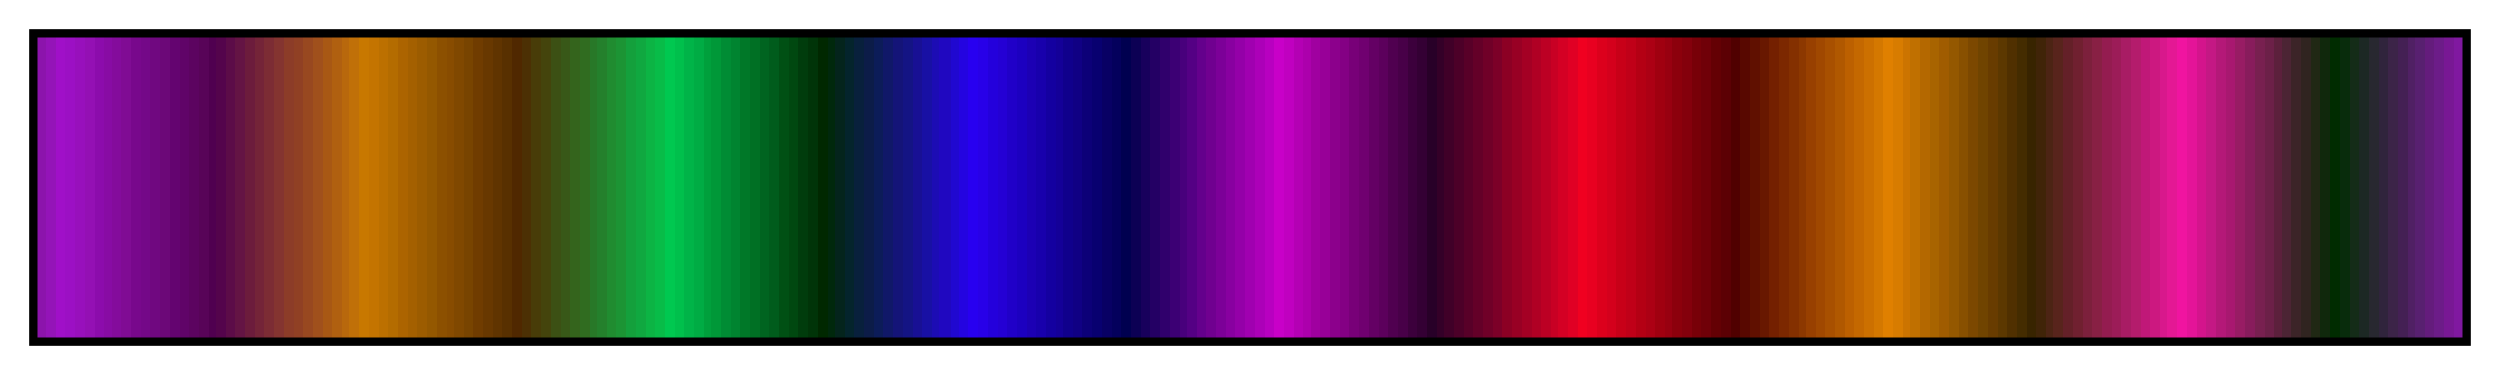 <svg height="45" viewBox="0 0 300 45" width="300" xmlns="http://www.w3.org/2000/svg" xmlns:xlink="http://www.w3.org/1999/xlink"><linearGradient id="a" gradientUnits="objectBoundingBox" spreadMethod="pad" x1="0%" x2="100%" y1="0%" y2="0%"><stop offset="0" stop-color="#8c14ac"/><stop offset=".004" stop-color="#8c14ac"/><stop offset=".004" stop-color="#9414b8"/><stop offset=".008" stop-color="#9414b8"/><stop offset=".008" stop-color="#a010c8"/><stop offset=".012" stop-color="#a010c8"/><stop offset=".012" stop-color="#9c10c4"/><stop offset=".016" stop-color="#9c10c4"/><stop offset=".016" stop-color="#9810bc"/><stop offset=".02" stop-color="#9810bc"/><stop offset=".02" stop-color="#9410b4"/><stop offset=".024" stop-color="#9410b4"/><stop offset=".024" stop-color="#8c0cac"/><stop offset=".028" stop-color="#8c0cac"/><stop offset=".028" stop-color="#880ca4"/><stop offset=".031" stop-color="#880ca4"/><stop offset=".031" stop-color="#840c9c"/><stop offset=".035" stop-color="#840c9c"/><stop offset=".035" stop-color="#800c94"/><stop offset=".039" stop-color="#800c94"/><stop offset=".039" stop-color="#78088c"/><stop offset=".043" stop-color="#78088c"/><stop offset=".043" stop-color="#740888"/><stop offset=".047" stop-color="#740888"/><stop offset=".047" stop-color="#700880"/><stop offset=".051" stop-color="#700880"/><stop offset=".051" stop-color="#6c0878"/><stop offset=".055" stop-color="#6c0878"/><stop offset=".055" stop-color="#640470"/><stop offset=".059" stop-color="#640470"/><stop offset=".059" stop-color="#600468"/><stop offset=".063" stop-color="#600468"/><stop offset=".063" stop-color="#5c0460"/><stop offset=".067" stop-color="#5c0460"/><stop offset=".067" stop-color="#580458"/><stop offset=".071" stop-color="#580458"/><stop offset=".071" stop-color="#500050"/><stop offset=".074" stop-color="#500050"/><stop offset=".074" stop-color="#54044c"/><stop offset=".078" stop-color="#54044c"/><stop offset=".078" stop-color="#5c0c48"/><stop offset=".082" stop-color="#5c0c48"/><stop offset=".082" stop-color="#641444"/><stop offset=".086" stop-color="#641444"/><stop offset=".086" stop-color="#6c1c3c"/><stop offset=".09" stop-color="#6c1c3c"/><stop offset=".09" stop-color="#742438"/><stop offset=".094" stop-color="#742438"/><stop offset=".094" stop-color="#7c2c34"/><stop offset=".098" stop-color="#7c2c34"/><stop offset=".098" stop-color="#843430"/><stop offset=".102" stop-color="#843430"/><stop offset=".102" stop-color="#8c3c28"/><stop offset=".106" stop-color="#8c3c28"/><stop offset=".106" stop-color="#904024"/><stop offset=".11" stop-color="#904024"/><stop offset=".11" stop-color="#984820"/><stop offset=".114" stop-color="#984820"/><stop offset=".114" stop-color="#a0501c"/><stop offset=".118" stop-color="#a0501c"/><stop offset=".118" stop-color="#a85814"/><stop offset=".122" stop-color="#a85814"/><stop offset=".122" stop-color="#b06010"/><stop offset=".126" stop-color="#b06010"/><stop offset=".126" stop-color="#b8680c"/><stop offset=".129" stop-color="#b8680c"/><stop offset=".129" stop-color="#c07008"/><stop offset=".133" stop-color="#c07008"/><stop offset=".133" stop-color="#c87800"/><stop offset=".137" stop-color="#c87800"/><stop offset=".137" stop-color="#c47400"/><stop offset=".141" stop-color="#c47400"/><stop offset=".141" stop-color="#bc7000"/><stop offset=".145" stop-color="#bc7000"/><stop offset=".145" stop-color="#b46c00"/><stop offset=".149" stop-color="#b46c00"/><stop offset=".149" stop-color="#ac6400"/><stop offset=".153" stop-color="#ac6400"/><stop offset=".153" stop-color="#a46000"/><stop offset=".157" stop-color="#a46000"/><stop offset=".157" stop-color="#9c5c00"/><stop offset=".161" stop-color="#9c5c00"/><stop offset=".161" stop-color="#945800"/><stop offset=".165" stop-color="#945800"/><stop offset=".165" stop-color="#8c5000"/><stop offset=".169" stop-color="#8c5000"/><stop offset=".169" stop-color="#884c00"/><stop offset=".172" stop-color="#884c00"/><stop offset=".172" stop-color="#804800"/><stop offset=".176" stop-color="#804800"/><stop offset=".176" stop-color="#784400"/><stop offset=".18" stop-color="#784400"/><stop offset=".18" stop-color="#703c00"/><stop offset=".184" stop-color="#703c00"/><stop offset=".184" stop-color="#683800"/><stop offset=".188" stop-color="#683800"/><stop offset=".188" stop-color="#603400"/><stop offset=".192" stop-color="#603400"/><stop offset=".192" stop-color="#583000"/><stop offset=".196" stop-color="#583000"/><stop offset=".196" stop-color="#502800"/><stop offset=".2" stop-color="#502800"/><stop offset=".2" stop-color="#4c3004"/><stop offset=".204" stop-color="#4c3004"/><stop offset=".204" stop-color="#483c08"/><stop offset=".208" stop-color="#483c08"/><stop offset=".208" stop-color="#44440c"/><stop offset=".212" stop-color="#44440c"/><stop offset=".212" stop-color="#3c5014"/><stop offset=".216" stop-color="#3c5014"/><stop offset=".216" stop-color="#385818"/><stop offset=".22" stop-color="#385818"/><stop offset=".22" stop-color="#34641c"/><stop offset=".224" stop-color="#34641c"/><stop offset=".224" stop-color="#306c20"/><stop offset=".228" stop-color="#306c20"/><stop offset=".228" stop-color="#287828"/><stop offset=".231" stop-color="#287828"/><stop offset=".231" stop-color="#24802c"/><stop offset=".235" stop-color="#24802c"/><stop offset=".235" stop-color="#208c30"/><stop offset=".239" stop-color="#208c30"/><stop offset=".239" stop-color="#1c9434"/><stop offset=".243" stop-color="#1c9434"/><stop offset=".243" stop-color="#14a03c"/><stop offset=".247" stop-color="#14a03c"/><stop offset=".247" stop-color="#10a840"/><stop offset=".251" stop-color="#10a840"/><stop offset=".251" stop-color="#0cb444"/><stop offset=".255" stop-color="#0cb444"/><stop offset=".255" stop-color="#08bc48"/><stop offset=".259" stop-color="#08bc48"/><stop offset=".259" stop-color="#00c850"/><stop offset=".263" stop-color="#00c850"/><stop offset=".263" stop-color="#00c04c"/><stop offset=".267" stop-color="#00c04c"/><stop offset=".267" stop-color="#00b448"/><stop offset=".271" stop-color="#00b448"/><stop offset=".271" stop-color="#00ac44"/><stop offset=".275" stop-color="#00ac44"/><stop offset=".275" stop-color="#00a03c"/><stop offset=".278" stop-color="#00a03c"/><stop offset=".278" stop-color="#009838"/><stop offset=".282" stop-color="#009838"/><stop offset=".282" stop-color="#008c34"/><stop offset=".286" stop-color="#008c34"/><stop offset=".286" stop-color="#008430"/><stop offset=".29" stop-color="#008430"/><stop offset=".29" stop-color="#007828"/><stop offset=".294" stop-color="#007828"/><stop offset=".294" stop-color="#007024"/><stop offset=".298" stop-color="#007024"/><stop offset=".298" stop-color="#006420"/><stop offset=".302" stop-color="#006420"/><stop offset=".302" stop-color="#005c1c"/><stop offset=".306" stop-color="#005c1c"/><stop offset=".306" stop-color="#005014"/><stop offset=".31" stop-color="#005014"/><stop offset=".31" stop-color="#004810"/><stop offset=".314" stop-color="#004810"/><stop offset=".314" stop-color="#003c0c"/><stop offset=".318" stop-color="#003c0c"/><stop offset=".318" stop-color="#003408"/><stop offset=".322" stop-color="#003408"/><stop offset=".322" stop-color="#002800"/><stop offset=".326" stop-color="#002800"/><stop offset=".326" stop-color="#00280c"/><stop offset=".329" stop-color="#00280c"/><stop offset=".329" stop-color="#04241c"/><stop offset=".333" stop-color="#04241c"/><stop offset=".333" stop-color="#04242c"/><stop offset=".337" stop-color="#04242c"/><stop offset=".337" stop-color="#08203c"/><stop offset=".341" stop-color="#08203c"/><stop offset=".341" stop-color="#0c1c48"/><stop offset=".345" stop-color="#0c1c48"/><stop offset=".345" stop-color="#0c1c58"/><stop offset=".349" stop-color="#0c1c58"/><stop offset=".349" stop-color="#101868"/><stop offset=".353" stop-color="#101868"/><stop offset=".353" stop-color="#141478"/><stop offset=".357" stop-color="#141478"/><stop offset=".357" stop-color="#141484"/><stop offset=".361" stop-color="#141484"/><stop offset=".361" stop-color="#181094"/><stop offset=".365" stop-color="#181094"/><stop offset=".365" stop-color="#1810a4"/><stop offset=".369" stop-color="#1810a4"/><stop offset=".369" stop-color="#1c0cb4"/><stop offset=".372" stop-color="#1c0cb4"/><stop offset=".372" stop-color="#2008c0"/><stop offset=".377" stop-color="#2008c0"/><stop offset=".377" stop-color="#2008d0"/><stop offset=".38" stop-color="#2008d0"/><stop offset=".38" stop-color="#2404e0"/><stop offset=".384" stop-color="#2404e0"/><stop offset=".384" stop-color="#2800f0"/><stop offset=".388" stop-color="#2800f0"/><stop offset=".388" stop-color="#2800e8"/><stop offset=".392" stop-color="#2800e8"/><stop offset=".392" stop-color="#2400dc"/><stop offset=".396" stop-color="#2400dc"/><stop offset=".396" stop-color="#2400d4"/><stop offset=".4" stop-color="#2400d4"/><stop offset=".4" stop-color="#2000c8"/><stop offset=".404" stop-color="#2000c8"/><stop offset=".404" stop-color="#1c00c0"/><stop offset=".408" stop-color="#1c00c0"/><stop offset=".408" stop-color="#1c00b4"/><stop offset=".412" stop-color="#1c00b4"/><stop offset=".412" stop-color="#1800ac"/><stop offset=".416" stop-color="#1800ac"/><stop offset=".416" stop-color="#1400a0"/><stop offset=".42" stop-color="#1400a0"/><stop offset=".42" stop-color="#140098"/><stop offset=".423" stop-color="#140098"/><stop offset=".423" stop-color="#10008c"/><stop offset=".427" stop-color="#10008c"/><stop offset=".427" stop-color="#100084"/><stop offset=".431" stop-color="#100084"/><stop offset=".431" stop-color="#0c0078"/><stop offset=".435" stop-color="#0c0078"/><stop offset=".435" stop-color="#080070"/><stop offset=".439" stop-color="#080070"/><stop offset=".439" stop-color="#080064"/><stop offset=".443" stop-color="#080064"/><stop offset=".443" stop-color="#04005c"/><stop offset=".447" stop-color="#04005c"/><stop offset=".447" stop-color="#000050"/><stop offset=".451" stop-color="#000050"/><stop offset=".451" stop-color="#0c0054"/><stop offset=".455" stop-color="#0c0054"/><stop offset=".455" stop-color="#18005c"/><stop offset=".459" stop-color="#18005c"/><stop offset=".459" stop-color="#240064"/><stop offset=".463" stop-color="#240064"/><stop offset=".463" stop-color="#30006c"/><stop offset=".467" stop-color="#30006c"/><stop offset=".467" stop-color="#3c0074"/><stop offset=".471" stop-color="#3c0074"/><stop offset=".471" stop-color="#48007c"/><stop offset=".474" stop-color="#48007c"/><stop offset=".474" stop-color="#540084"/><stop offset=".478" stop-color="#540084"/><stop offset=".478" stop-color="#64008c"/><stop offset=".482" stop-color="#64008c"/><stop offset=".482" stop-color="#700090"/><stop offset=".486" stop-color="#700090"/><stop offset=".486" stop-color="#7c0098"/><stop offset=".49" stop-color="#7c0098"/><stop offset=".49" stop-color="#8800a0"/><stop offset=".494" stop-color="#8800a0"/><stop offset=".494" stop-color="#9400a8"/><stop offset=".498" stop-color="#9400a8"/><stop offset=".498" stop-color="#a000b0"/><stop offset=".502" stop-color="#a000b0"/><stop offset=".502" stop-color="#ac00b8"/><stop offset=".506" stop-color="#ac00b8"/><stop offset=".506" stop-color="#b800c0"/><stop offset=".51" stop-color="#b800c0"/><stop offset=".51" stop-color="#c800c8"/><stop offset=".514" stop-color="#c800c8"/><stop offset=".514" stop-color="#c000c0"/><stop offset=".518" stop-color="#c000c0"/><stop offset=".518" stop-color="#b400b4"/><stop offset=".522" stop-color="#b400b4"/><stop offset=".522" stop-color="#ac00ac"/><stop offset=".525" stop-color="#ac00ac"/><stop offset=".525" stop-color="#a000a0"/><stop offset=".529" stop-color="#a000a0"/><stop offset=".529" stop-color="#980098"/><stop offset=".533" stop-color="#980098"/><stop offset=".533" stop-color="#8c008c"/><stop offset=".537" stop-color="#8c008c"/><stop offset=".537" stop-color="#840084"/><stop offset=".541" stop-color="#840084"/><stop offset=".541" stop-color="#780078"/><stop offset=".545" stop-color="#780078"/><stop offset=".545" stop-color="#700070"/><stop offset=".549" stop-color="#700070"/><stop offset=".549" stop-color="#640064"/><stop offset=".553" stop-color="#640064"/><stop offset=".553" stop-color="#5c005c"/><stop offset=".557" stop-color="#5c005c"/><stop offset=".557" stop-color="#500050"/><stop offset=".561" stop-color="#500050"/><stop offset=".561" stop-color="#480048"/><stop offset=".565" stop-color="#480048"/><stop offset=".565" stop-color="#3c003c"/><stop offset=".569" stop-color="#3c003c"/><stop offset=".569" stop-color="#340034"/><stop offset=".573" stop-color="#340034"/><stop offset=".573" stop-color="#280028"/><stop offset=".577" stop-color="#280028"/><stop offset=".577" stop-color="#340028"/><stop offset=".58" stop-color="#340028"/><stop offset=".58" stop-color="#400028"/><stop offset=".584" stop-color="#400028"/><stop offset=".584" stop-color="#4c0028"/><stop offset=".588" stop-color="#4c0028"/><stop offset=".588" stop-color="#580028"/><stop offset=".592" stop-color="#580028"/><stop offset=".592" stop-color="#640028"/><stop offset=".596" stop-color="#640028"/><stop offset=".596" stop-color="#700028"/><stop offset=".6" stop-color="#700028"/><stop offset=".6" stop-color="#7c0028"/><stop offset=".604" stop-color="#7c0028"/><stop offset=".604" stop-color="#8c0024"/><stop offset=".608" stop-color="#8c0024"/><stop offset=".608" stop-color="#980024"/><stop offset=".612" stop-color="#980024"/><stop offset=".612" stop-color="#a40024"/><stop offset=".616" stop-color="#a40024"/><stop offset=".616" stop-color="#b00024"/><stop offset=".62" stop-color="#b00024"/><stop offset=".62" stop-color="#bc0024"/><stop offset=".624" stop-color="#bc0024"/><stop offset=".624" stop-color="#c80024"/><stop offset=".627" stop-color="#c80024"/><stop offset=".627" stop-color="#d40024"/><stop offset=".631" stop-color="#d40024"/><stop offset=".631" stop-color="#e00024"/><stop offset=".635" stop-color="#e00024"/><stop offset=".635" stop-color="#f00020"/><stop offset=".639" stop-color="#f00020"/><stop offset=".639" stop-color="#e80020"/><stop offset=".643" stop-color="#e80020"/><stop offset=".643" stop-color="#dc001c"/><stop offset=".647" stop-color="#dc001c"/><stop offset=".647" stop-color="#d4001c"/><stop offset=".651" stop-color="#d4001c"/><stop offset=".651" stop-color="#c80018"/><stop offset=".655" stop-color="#c80018"/><stop offset=".655" stop-color="#c00018"/><stop offset=".659" stop-color="#c00018"/><stop offset=".659" stop-color="#b40014"/><stop offset=".663" stop-color="#b40014"/><stop offset=".663" stop-color="#ac0014"/><stop offset=".667" stop-color="#ac0014"/><stop offset=".667" stop-color="#a00010"/><stop offset=".671" stop-color="#a00010"/><stop offset=".671" stop-color="#980010"/><stop offset=".674" stop-color="#980010"/><stop offset=".674" stop-color="#8c000c"/><stop offset=".678" stop-color="#8c000c"/><stop offset=".678" stop-color="#84000c"/><stop offset=".682" stop-color="#84000c"/><stop offset=".682" stop-color="#780008"/><stop offset=".686" stop-color="#780008"/><stop offset=".686" stop-color="#700008"/><stop offset=".69" stop-color="#700008"/><stop offset=".69" stop-color="#640004"/><stop offset=".694" stop-color="#640004"/><stop offset=".694" stop-color="#5c0004"/><stop offset=".698" stop-color="#5c0004"/><stop offset=".698" stop-color="#500000"/><stop offset=".702" stop-color="#500000"/><stop offset=".702" stop-color="#580800"/><stop offset=".706" stop-color="#580800"/><stop offset=".706" stop-color="#601000"/><stop offset=".71" stop-color="#601000"/><stop offset=".71" stop-color="#681800"/><stop offset=".714" stop-color="#681800"/><stop offset=".714" stop-color="#742000"/><stop offset=".718" stop-color="#742000"/><stop offset=".718" stop-color="#7c2800"/><stop offset=".722" stop-color="#7c2800"/><stop offset=".722" stop-color="#843000"/><stop offset=".726" stop-color="#843000"/><stop offset=".726" stop-color="#8c3800"/><stop offset=".729" stop-color="#8c3800"/><stop offset=".729" stop-color="#984000"/><stop offset=".733" stop-color="#984000"/><stop offset=".733" stop-color="#a04800"/><stop offset=".737" stop-color="#a04800"/><stop offset=".737" stop-color="#a85000"/><stop offset=".741" stop-color="#a85000"/><stop offset=".741" stop-color="#b05800"/><stop offset=".745" stop-color="#b05800"/><stop offset=".745" stop-color="#bc6000"/><stop offset=".749" stop-color="#bc6000"/><stop offset=".749" stop-color="#c46800"/><stop offset=".753" stop-color="#c46800"/><stop offset=".753" stop-color="#cc7000"/><stop offset=".757" stop-color="#cc7000"/><stop offset=".757" stop-color="#d47800"/><stop offset=".761" stop-color="#d47800"/><stop offset=".761" stop-color="#e08000"/><stop offset=".765" stop-color="#e08000"/><stop offset=".765" stop-color="#d87c00"/><stop offset=".769" stop-color="#d87c00"/><stop offset=".769" stop-color="#cc7400"/><stop offset=".772" stop-color="#cc7400"/><stop offset=".772" stop-color="#c07000"/><stop offset=".776" stop-color="#c07000"/><stop offset=".776" stop-color="#b46800"/><stop offset=".78" stop-color="#b46800"/><stop offset=".78" stop-color="#a86400"/><stop offset=".784" stop-color="#a86400"/><stop offset=".784" stop-color="#a05c00"/><stop offset=".788" stop-color="#a05c00"/><stop offset=".788" stop-color="#945800"/><stop offset=".792" stop-color="#945800"/><stop offset=".792" stop-color="#885000"/><stop offset=".796" stop-color="#885000"/><stop offset=".796" stop-color="#7c4800"/><stop offset=".8" stop-color="#7c4800"/><stop offset=".8" stop-color="#704400"/><stop offset=".804" stop-color="#704400"/><stop offset=".804" stop-color="#683c00"/><stop offset=".808" stop-color="#683c00"/><stop offset=".808" stop-color="#5c3800"/><stop offset=".812" stop-color="#5c3800"/><stop offset=".812" stop-color="#503000"/><stop offset=".816" stop-color="#503000"/><stop offset=".816" stop-color="#442c00"/><stop offset=".82" stop-color="#442c00"/><stop offset=".82" stop-color="#382400"/><stop offset=".824" stop-color="#382400"/><stop offset=".824" stop-color="#402408"/><stop offset=".828" stop-color="#402408"/><stop offset=".828" stop-color="#4c2414"/><stop offset=".831" stop-color="#4c2414"/><stop offset=".831" stop-color="#58241c"/><stop offset=".835" stop-color="#58241c"/><stop offset=".835" stop-color="#642028"/><stop offset=".839" stop-color="#642028"/><stop offset=".839" stop-color="#702030"/><stop offset=".843" stop-color="#702030"/><stop offset=".843" stop-color="#7c203c"/><stop offset=".847" stop-color="#7c203c"/><stop offset=".847" stop-color="#882044"/><stop offset=".851" stop-color="#882044"/><stop offset=".851" stop-color="#941c50"/><stop offset=".855" stop-color="#941c50"/><stop offset=".855" stop-color="#9c1c58"/><stop offset=".859" stop-color="#9c1c58"/><stop offset=".859" stop-color="#a81c64"/><stop offset=".863" stop-color="#a81c64"/><stop offset=".863" stop-color="#b41c6c"/><stop offset=".867" stop-color="#b41c6c"/><stop offset=".867" stop-color="#c01878"/><stop offset=".871" stop-color="#c01878"/><stop offset=".871" stop-color="#cc1880"/><stop offset=".875" stop-color="#cc1880"/><stop offset=".875" stop-color="#d8188c"/><stop offset=".878" stop-color="#d8188c"/><stop offset=".878" stop-color="#e41894"/><stop offset=".882" stop-color="#e41894"/><stop offset=".882" stop-color="#f014a0"/><stop offset=".886" stop-color="#f014a0"/><stop offset=".886" stop-color="#e41498"/><stop offset=".89" stop-color="#e41498"/><stop offset=".89" stop-color="#d4148c"/><stop offset=".894" stop-color="#d4148c"/><stop offset=".894" stop-color="#c41884"/><stop offset=".898" stop-color="#c41884"/><stop offset=".898" stop-color="#b41878"/><stop offset=".902" stop-color="#b41878"/><stop offset=".902" stop-color="#a81870"/><stop offset=".906" stop-color="#a81870"/><stop offset=".906" stop-color="#981c64"/><stop offset=".91" stop-color="#981c64"/><stop offset=".91" stop-color="#881c5c"/><stop offset=".914" stop-color="#881c5c"/><stop offset=".914" stop-color="#782050"/><stop offset=".918" stop-color="#782050"/><stop offset=".918" stop-color="#6c2048"/><stop offset=".922" stop-color="#6c2048"/><stop offset=".922" stop-color="#5c203c"/><stop offset=".925" stop-color="#5c203c"/><stop offset=".925" stop-color="#4c2434"/><stop offset=".929" stop-color="#4c2434"/><stop offset=".929" stop-color="#3c2428"/><stop offset=".933" stop-color="#3c2428"/><stop offset=".933" stop-color="#302420"/><stop offset=".937" stop-color="#302420"/><stop offset=".937" stop-color="#202814"/><stop offset=".941" stop-color="#202814"/><stop offset=".941" stop-color="#10280c"/><stop offset=".945" stop-color="#10280c"/><stop offset=".945" stop-color="#002c00"/><stop offset=".949" stop-color="#002c00"/><stop offset=".949" stop-color="#082c0c"/><stop offset=".953" stop-color="#082c0c"/><stop offset=".953" stop-color="#142c18"/><stop offset=".957" stop-color="#142c18"/><stop offset=".957" stop-color="#1c2824"/><stop offset=".961" stop-color="#1c2824"/><stop offset=".961" stop-color="#282830"/><stop offset=".965" stop-color="#282830"/><stop offset=".965" stop-color="#30243c"/><stop offset=".969" stop-color="#30243c"/><stop offset=".969" stop-color="#3c2448"/><stop offset=".973" stop-color="#3c2448"/><stop offset=".973" stop-color="#442054"/><stop offset=".977" stop-color="#442054"/><stop offset=".977" stop-color="#502064"/><stop offset=".98" stop-color="#502064"/><stop offset=".98" stop-color="#582070"/><stop offset=".984" stop-color="#582070"/><stop offset=".984" stop-color="#641c7c"/><stop offset=".988" stop-color="#641c7c"/><stop offset=".988" stop-color="#6c1c88"/><stop offset=".992" stop-color="#6c1c88"/><stop offset=".992" stop-color="#781894"/><stop offset=".996" stop-color="#781894"/><stop offset=".996" stop-color="#8018a0"/><stop offset="1" stop-color="#8018a0"/></linearGradient><path d="m4 4h292v37h-292z" fill="url(#a)" stroke="#000"/></svg>